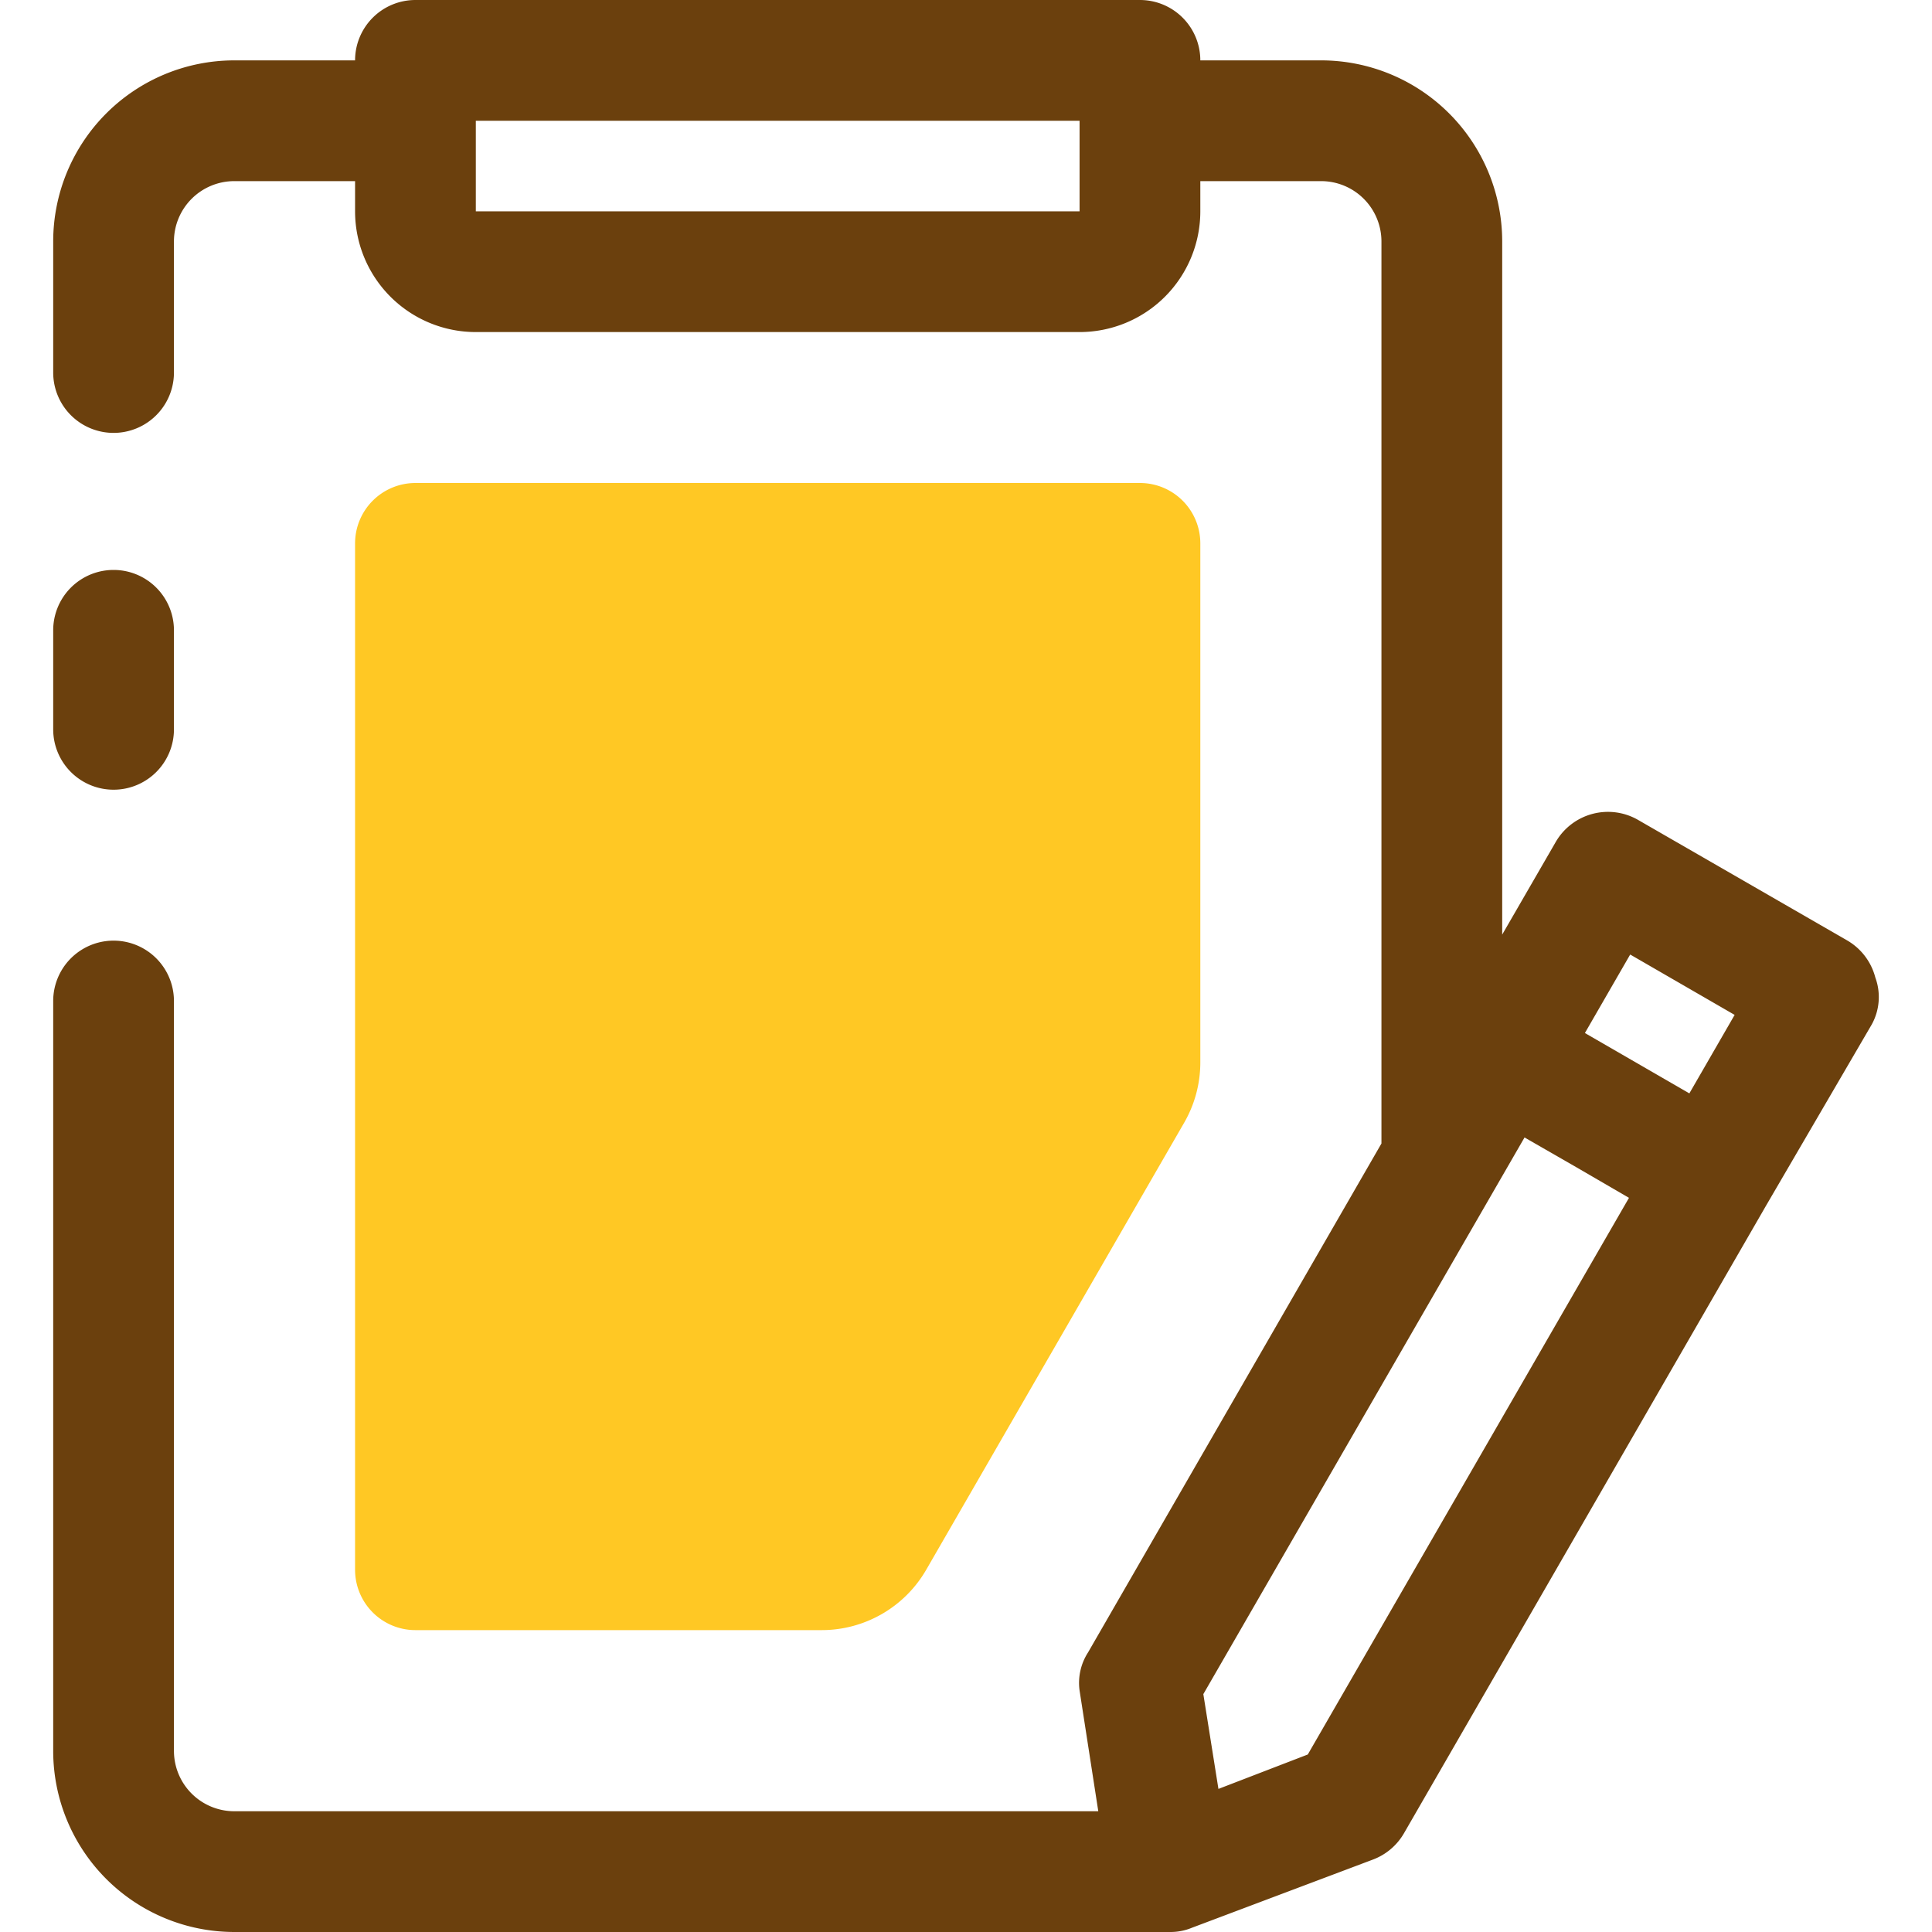 <?xml version="1.0" standalone="no"?><!DOCTYPE svg PUBLIC "-//W3C//DTD SVG 1.1//EN" "http://www.w3.org/Graphics/SVG/1.1/DTD/svg11.dtd"><svg t="1516182172098" class="icon" style="" viewBox="0 0 1024 1024" version="1.1" xmlns="http://www.w3.org/2000/svg" p-id="4963" xmlns:xlink="http://www.w3.org/1999/xlink" width="200" height="200"><defs><style type="text/css"></style></defs><path d="M60.196 418.56a32 32 0 0 0 32-32v-52.48a32 32 0 0 0-64 0v52.48a32 32 0 0 0 32 32z" fill="#6B400D" p-id="4964"></path><path d="M993.955 518.08a32 32 0 0 0-14.72-19.52l-111.04-64a32 32 0 0 0-43.52 11.52L796.195 495.36V128a96 96 0 0 0-96-96h-64a32 32 0 0 0-32-32H220.196a32 32 0 0 0-32 32H124.196a96 96 0 0 0-96 96v69.44a32 32 0 0 0 64 0V128a32 32 0 0 1 32-32h64v16a64 64 0 0 0 64 64h320a64 64 0 0 0 64-64V96h64a32 32 0 0 1 32 32v478.08l-155.52 269.76A29.76 29.76 0 0 0 572.195 895.999l9.92 64H124.196a32 32 0 0 1-32-32V530.56a32 32 0 0 0-64 0V927.999a96 96 0 0 0 96 96h496a29.44 29.44 0 0 0 11.52-2.24l96-36.16a32 32 0 0 0 16.32-13.76l192-332.8 56-96a30.08 30.08 0 0 0 1.92-24.96zM252.195 112V64h320v48z m611.839 393.92l55.36 32-24 41.6-49.28-28.48-6.08-3.52z m-170.88 424l-47.36 18.24-8-50.24 170.24-295.04 27.84 16 27.52 16z" fill="#6B400D" p-id="4965"></path><path d="M636.195 563.199V288a32 32 0 0 0-32-32H220.196a32 32 0 0 0-32 32v543.999a32 32 0 0 0 32 32h215.36a64 64 0 0 0 55.36-32l136.64-236.8a64 64 0 0 0 8.64-32z" fill="#FFC824" p-id="4966"></path></svg>